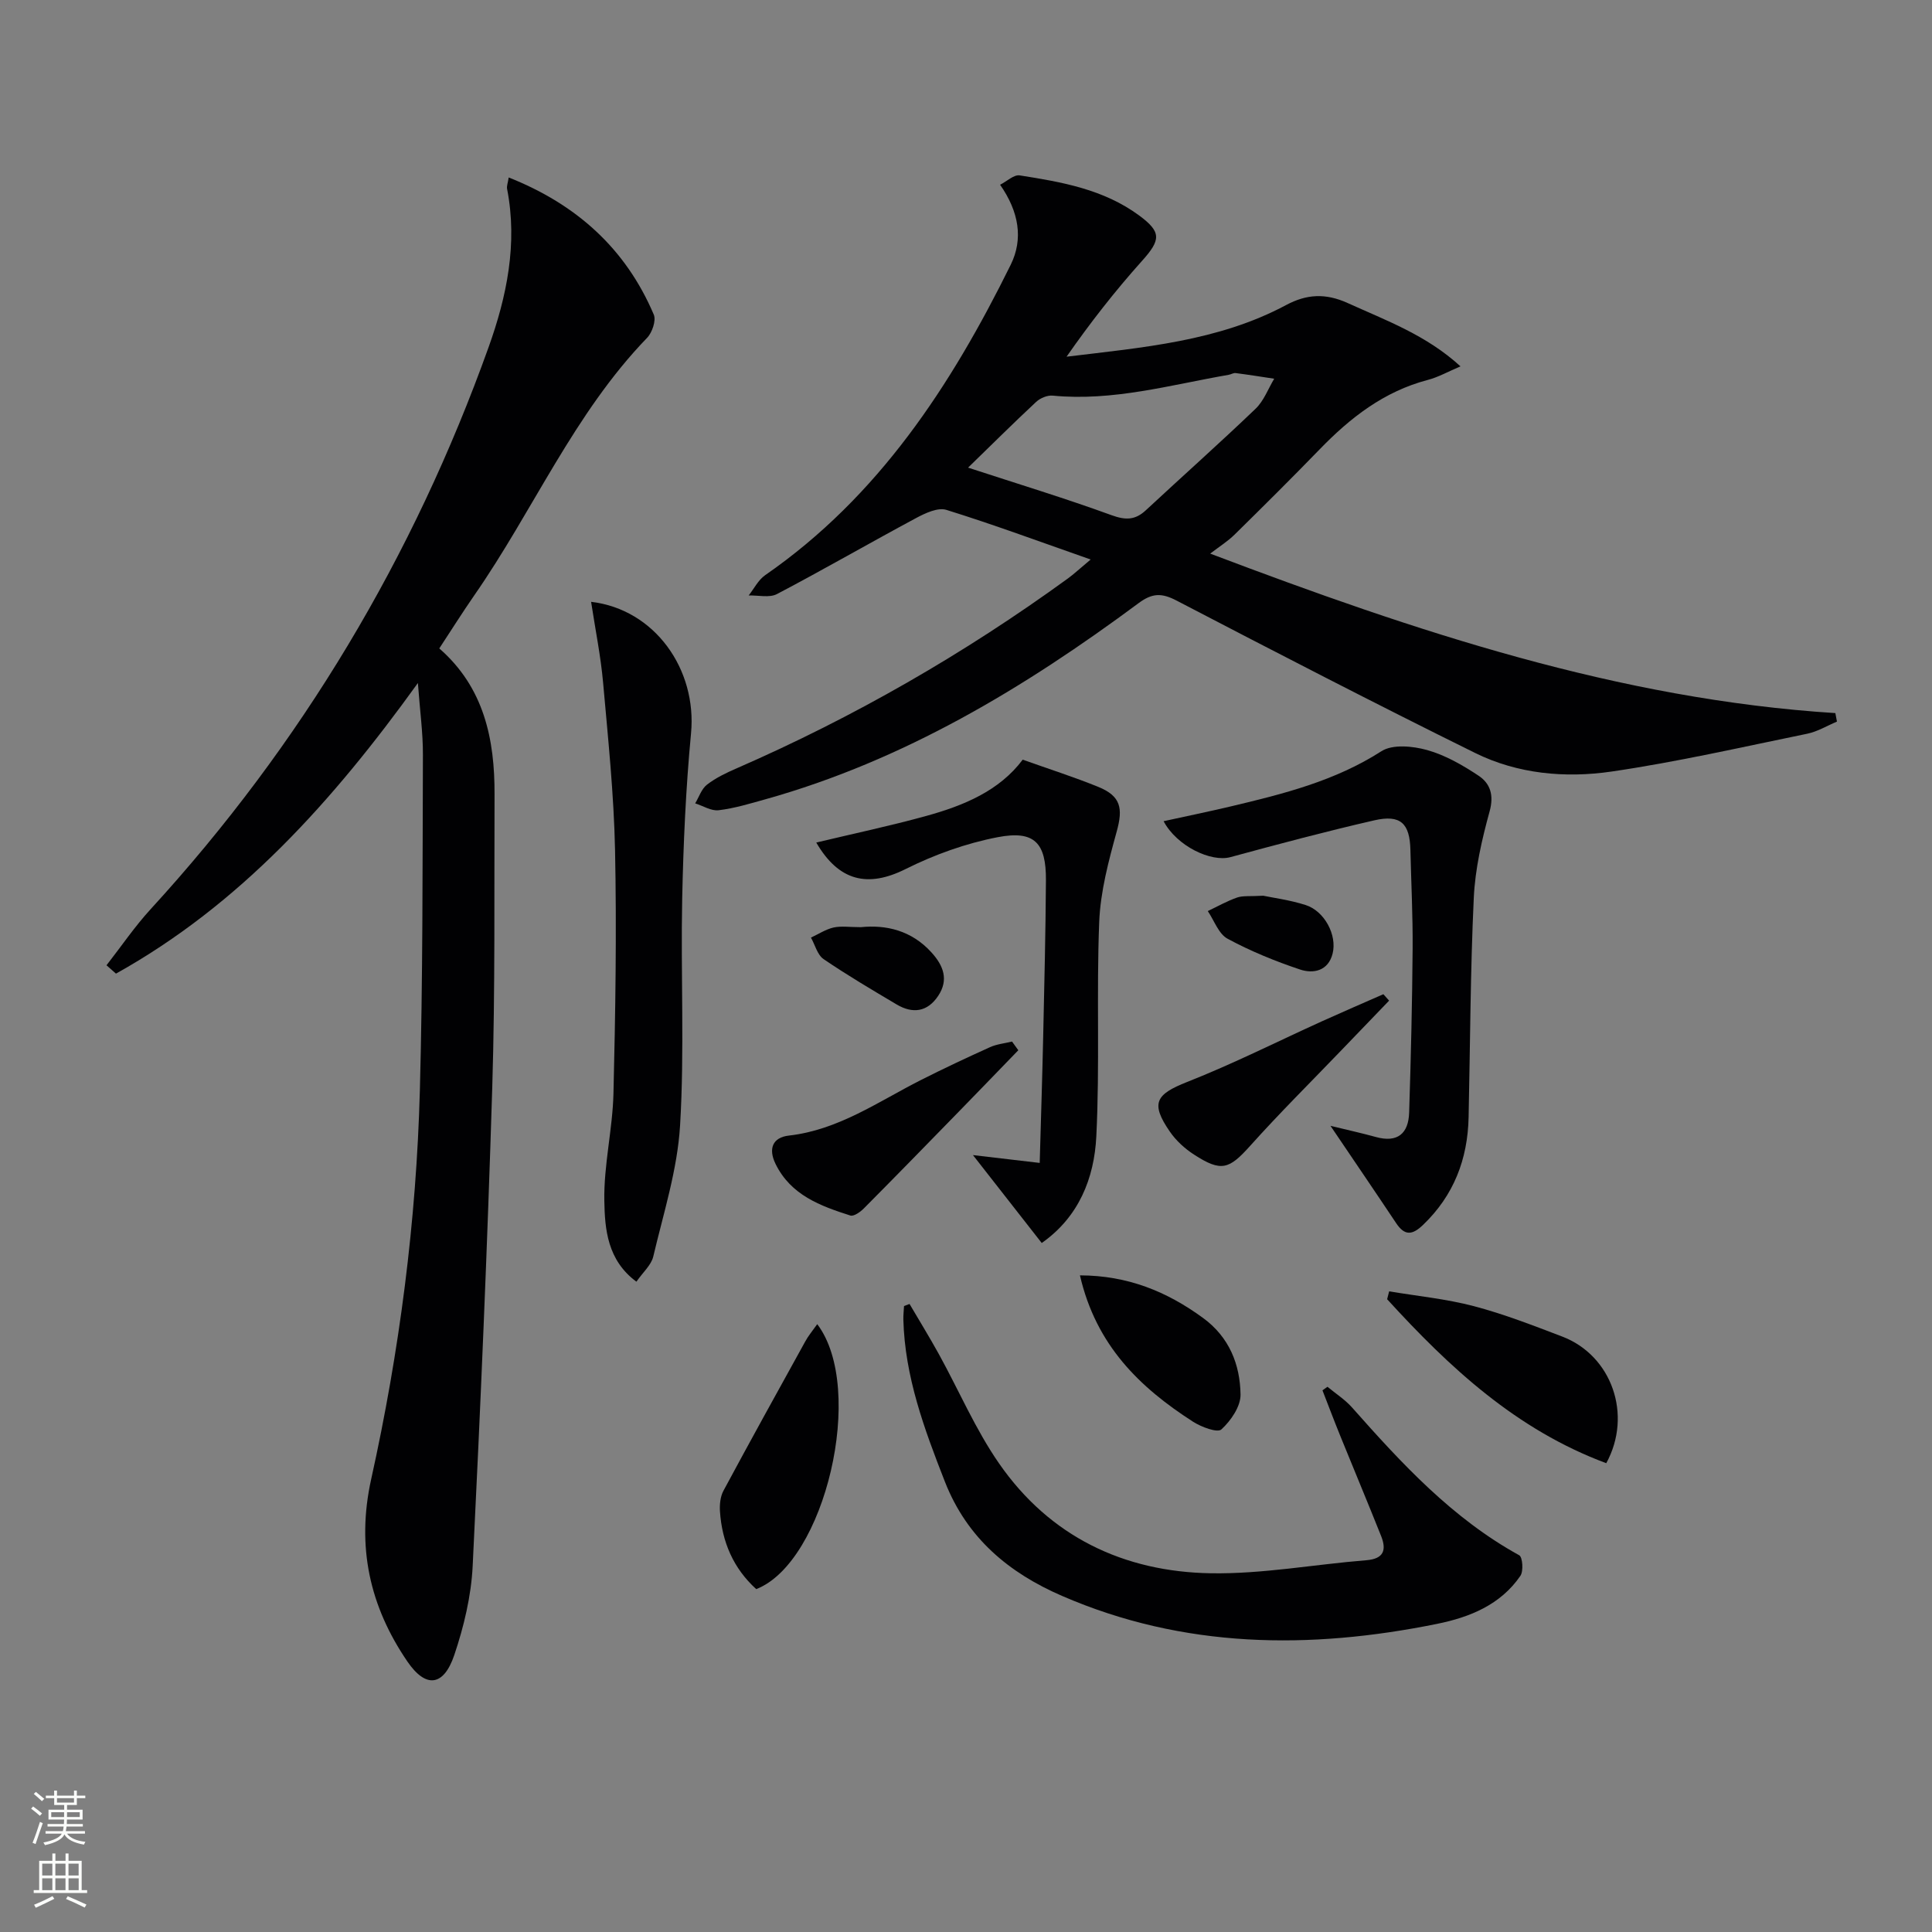 <svg enable-background="new 0 0 400 400" viewBox="0 0 400 400" xmlns="http://www.w3.org/2000/svg"><rect x="0" y="0" width="400" height="400" fill="#808080" stroke="none"/><g fill="#010103"><path d="m225.81 115.84c-10.79-3.78-20.26-7.29-29.89-10.28-1.75-.54-4.36.68-6.24 1.69-9.64 5.17-19.12 10.65-28.81 15.74-1.57.83-3.89.23-5.87.3 1.12-1.42 1.99-3.21 3.41-4.2 23.49-16.26 38.49-39.25 50.84-64.26 2.65-5.37 1.71-10.99-2.19-16.58 1.41-.71 2.85-2.12 4.04-1.94 8.7 1.36 17.4 2.88 24.76 8.31 4.64 3.43 4.49 5.04.57 9.41-5.58 6.22-10.73 12.82-15.61 19.82 15.8-1.92 31.39-3.17 45.47-10.7 4.19-2.24 8.1-2.51 12.73-.41 7.99 3.63 16.25 6.61 23.36 13.11-2.57 1.09-4.61 2.25-6.81 2.82-9.03 2.38-16.01 7.81-22.35 14.36-5.79 5.97-11.7 11.84-17.63 17.67-1.38 1.36-3.06 2.41-5.03 3.92 42.69 16.17 84.61 30.17 129.43 33.02.11.59.22 1.17.33 1.76-2.05.86-4.02 2.07-6.15 2.51-13.47 2.76-26.91 5.84-40.51 7.83-9.58 1.4-19.44.51-28.28-3.86-20.73-10.24-41.28-20.86-61.79-31.54-3.08-1.6-5.02-1.58-7.88.55-23.63 17.53-48.61 32.58-77.26 40.6-3.19.89-6.4 1.87-9.66 2.26-1.54.19-3.23-.91-4.86-1.42.79-1.32 1.31-3 2.45-3.88 1.81-1.4 3.96-2.43 6.08-3.35 24.33-10.61 47.2-23.76 68.67-39.36 1.2-.88 2.28-1.89 4.68-3.9zm-25.38-19.02c10.34 3.38 20.12 6.35 29.72 9.85 2.92 1.06 4.89 1.02 7.1-1.04 7.55-7.02 15.26-13.87 22.7-21 1.71-1.63 2.6-4.12 3.86-6.22-2.66-.4-5.32-.83-7.99-1.17-.45-.06-.95.28-1.44.36-12.06 2.09-23.96 5.52-36.42 4.31-1.11-.11-2.59.51-3.43 1.29-4.73 4.41-9.33 8.98-14.1 13.62z"/><path d="m90.95 134.25c9.27 8.09 11.49 18.79 11.44 30.28-.09 20.16.14 40.34-.47 60.49-1.01 33.09-2.43 66.17-4.06 99.24-.31 6.2-1.82 12.51-3.81 18.41-2.19 6.47-5.87 6.93-9.69 1.35-7.82-11.43-10.6-23.81-7.51-37.78 5.87-26.49 9.35-53.38 10.08-80.52.62-23.13.54-46.28.63-69.42.02-4.57-.62-9.13-1.04-14.89-17.66 24.53-36.85 45.87-62.51 60.17-.65-.58-1.31-1.15-1.96-1.73 3.04-3.89 5.83-8.01 9.16-11.64 31.19-34.05 54.4-72.93 69.95-116.33 3.75-10.46 6.04-21.43 3.83-32.76-.12-.59.17-1.26.33-2.38 14.02 5.56 24.22 14.71 30.04 28.4.52 1.22-.34 3.73-1.4 4.82-15.13 15.66-23.57 35.77-35.8 53.35-2.46 3.55-4.75 7.2-7.21 10.94z"/><path d="m188.31 269.97c2.03 3.46 4.14 6.89 6.08 10.4 4.16 7.55 7.58 15.6 12.47 22.64 10.49 15.12 25.79 22.43 43.86 22.72 10.7.17 21.43-1.84 32.16-2.7 3.63-.29 4.21-2.12 3.07-5-2.76-6.92-5.64-13.79-8.44-20.69-1.28-3.15-2.48-6.33-3.71-9.49.35-.24.69-.48 1.04-.73 1.71 1.42 3.64 2.65 5.1 4.3 10.28 11.61 20.76 22.96 34.6 30.58.7.38.91 3.29.24 4.26-4.11 6-10.48 8.57-17.23 9.94-26.41 5.36-52.51 5.13-77.68-5.79-10.97-4.76-19.65-11.92-24.25-23.67-4.26-10.89-8.28-21.71-8.59-33.54-.02-.93.09-1.86.14-2.8.36-.14.75-.29 1.14-.43z"/><path d="m122.38 124.6c13.2 1.55 21.95 14 20.69 27.24-1.08 11.39-1.59 22.85-1.83 34.29-.32 15.64.5 31.33-.44 46.92-.55 9.12-3.43 18.12-5.55 27.11-.42 1.77-2.13 3.24-3.49 5.2-6-4.43-6.54-10.85-6.64-16.71-.14-7.4 1.71-14.81 1.89-22.24.41-16.78.67-33.59.33-50.37-.24-11.6-1.45-23.19-2.48-34.76-.48-5.39-1.57-10.74-2.48-16.68z"/><path d="m240.91 170.02c4.76-1.04 9.37-1.99 13.94-3.07 10.83-2.57 21.55-5.25 31.16-11.42 2.31-1.48 6.49-1.07 9.46-.24 3.76 1.05 7.35 3.12 10.65 5.31 2.41 1.6 3.22 4 2.29 7.38-1.61 5.85-3 11.91-3.28 17.94-.71 15.12-.74 30.26-1.07 45.4-.19 8.67-3.06 16.18-9.44 22.29-2.24 2.15-3.81 2.26-5.57-.38-4.31-6.47-8.7-12.9-13.59-20.14 3.62.88 6.52 1.52 9.38 2.31 4.53 1.26 6.78-.73 6.91-5.08.36-11.3.63-22.6.72-33.9.05-6.81-.3-13.62-.46-20.44-.13-5.52-2.03-7.38-7.47-6.14-9.99 2.29-19.9 4.93-29.79 7.62-4.01 1.09-11.1-2.27-13.84-7.44z"/><path d="m215.26 240.77c.25-8.95.53-17.53.72-26.12.24-10.8.5-21.6.57-32.4.05-7.76-2.37-10.38-9.98-8.92-6.56 1.26-13.1 3.61-19.08 6.6-7.77 3.88-13.8 2.58-18.49-5.49 7.63-1.83 15.29-3.44 22.81-5.52 7.74-2.14 15.1-5.19 19.93-11.64 5.52 1.97 10.68 3.61 15.68 5.65 4.65 1.9 5.11 4.43 3.79 9.2-1.69 6.13-3.38 12.45-3.63 18.75-.59 14.79.14 29.63-.6 44.41-.43 8.65-3.62 16.67-11.3 22.06-4.89-6.25-9.43-12.05-14.24-18.2 4.52.53 8.7 1.02 13.82 1.62z"/><path d="m332.56 302.94c-18.63-6.93-32.47-19.82-45.37-33.95.14-.54.28-1.08.42-1.63 5.85.98 11.81 1.56 17.52 3.06 6.23 1.64 12.28 4 18.31 6.3 10.23 3.9 14.61 16.18 9.12 26.22z"/><path d="m169.2 274.15c10.14 13.38 1.6 49.34-12.63 54.86-4.73-4.29-7.09-9.77-7.51-16.1-.09-1.41.07-3.05.72-4.26 5.56-10.35 11.25-20.62 16.93-30.9.61-1.14 1.45-2.13 2.49-3.6z"/><path d="m210.83 217.44c-4.07 4.2-8.13 8.42-12.22 12.61-6.57 6.74-13.14 13.48-19.78 20.16-.72.73-2.07 1.68-2.78 1.45-6.2-1.98-12.31-4.21-15.48-10.68-1.55-3.17-.6-5.49 2.75-5.87 10.27-1.16 18.47-7.01 27.3-11.48 4.72-2.39 9.52-4.64 14.34-6.82 1.41-.64 3.04-.79 4.57-1.17.44.62.87 1.21 1.3 1.8z"/><path d="m223.59 264.05c9.9.02 18.02 3.36 25.49 8.82 5.42 3.96 7.67 9.62 7.76 15.87.03 2.46-2.01 5.42-3.97 7.21-.83.75-4.17-.51-5.88-1.61-10.99-7.07-20.05-15.76-23.4-30.29z"/><path d="m287.6 207.17c-3.28 3.41-6.57 6.82-9.85 10.24-6.31 6.57-12.79 12.99-18.87 19.77-4.42 4.93-6 5.53-11.68 1.86-1.9-1.23-3.71-2.88-4.99-4.74-4.07-5.91-2.93-7.72 3.57-10.29 9.52-3.75 18.69-8.38 28.02-12.61 4.18-1.89 8.4-3.71 12.61-5.56.4.45.8.89 1.19 1.33z"/><path d="m178.22 191.96c5.21-.53 10.49.65 14.65 5.25 2.47 2.73 3.58 5.64 1.38 8.96-2.22 3.35-5.28 3.77-8.61 1.79-5.11-3.03-10.23-6.05-15.13-9.39-1.28-.88-1.76-2.93-2.61-4.45 1.56-.72 3.05-1.72 4.69-2.09 1.57-.35 3.3-.07 5.63-.07z"/><path d="m261.55 185.45c2.03.43 5.5.88 8.78 1.93 3.89 1.25 6.54 6.22 5.57 10.06-.9 3.58-3.97 4.21-6.73 3.29-5.15-1.72-10.25-3.8-15.02-6.38-1.85-1-2.76-3.76-4.09-5.72 2.02-.96 3.98-2.08 6.08-2.81 1.2-.41 2.63-.21 5.41-.37z"/></g><path d="m6.44 374.46.42-.45c.65.47 1.27.95 1.85 1.44l-.45.49c-.65-.56-1.25-1.06-1.82-1.48m.93 7.33-.63-.26c.55-1.36 1.05-2.8 1.53-4.33.19.1.38.19.59.27-.47 1.29-.96 2.73-1.49 4.32m-.38-10.38.44-.42c.43.34 1.01.82 1.74 1.44l-.49.49c-.53-.51-1.09-1.01-1.69-1.51m2.5.35h1.72v-1.04h.59v1.04h3.52v-1.04h.59v1.04h1.75v.53h-1.75v1.42h-2.03v.97h3.22v2.03h-3.24c0 .35-.01.66-.03.93h3.32v.53h-3.37c-.03.27-.08.58-.15.94h3.96v.53h-3.71c.67.92 1.93 1.48 3.79 1.68-.13.24-.23.44-.29.59-2.13-.38-3.48-1.08-4.04-2.12-.43.97-1.77 1.72-4.03 2.23-.09-.19-.2-.37-.33-.55 2.1-.42 3.37-1.03 3.81-1.83h-3.36v-.53h3.58c.08-.29.13-.61.16-.94h-3.33v-.53h3.39c.02-.27.04-.58.04-.93h-3.23v-2.03h3.25v-.97h-2.07v-1.42h-1.73zm1.12 3.44v1h2.65c.01-.3.02-.44.01-.4v-.25-.35zm1.19-2h3.52v-.91h-3.52zm4.71 2h-2.63v.59c0 .15-.01.28-.01.4h2.64z" fill="#fbfcfa"/><path d="m13.56 383.74h.63v1.52h2.72v6.07h1.13v.6h-11.06v-.6h1.13v-6.07h2.73v-1.52h.63v1.52h2.1v-1.52zm-2.69 8.83.38.56c-1.24.63-2.53 1.25-3.85 1.85-.1-.21-.21-.42-.34-.63 1.37-.55 2.63-1.15 3.81-1.78m-2.13-4.27h2.1v-2.45h-2.1zm0 3.04h2.1v-2.46h-2.1zm2.72-3.04h2.1v-2.45h-2.1zm0 3.04h2.1v-2.46h-2.1zm6.07 3.6c-1.41-.71-2.7-1.3-3.86-1.78l.35-.56c1.45.62 2.75 1.19 3.88 1.72zm-1.25-9.09h-2.1v2.45h2.1zm-2.09 5.49h2.1v-2.46h-2.1z" fill="#fbfcfa"/></svg>